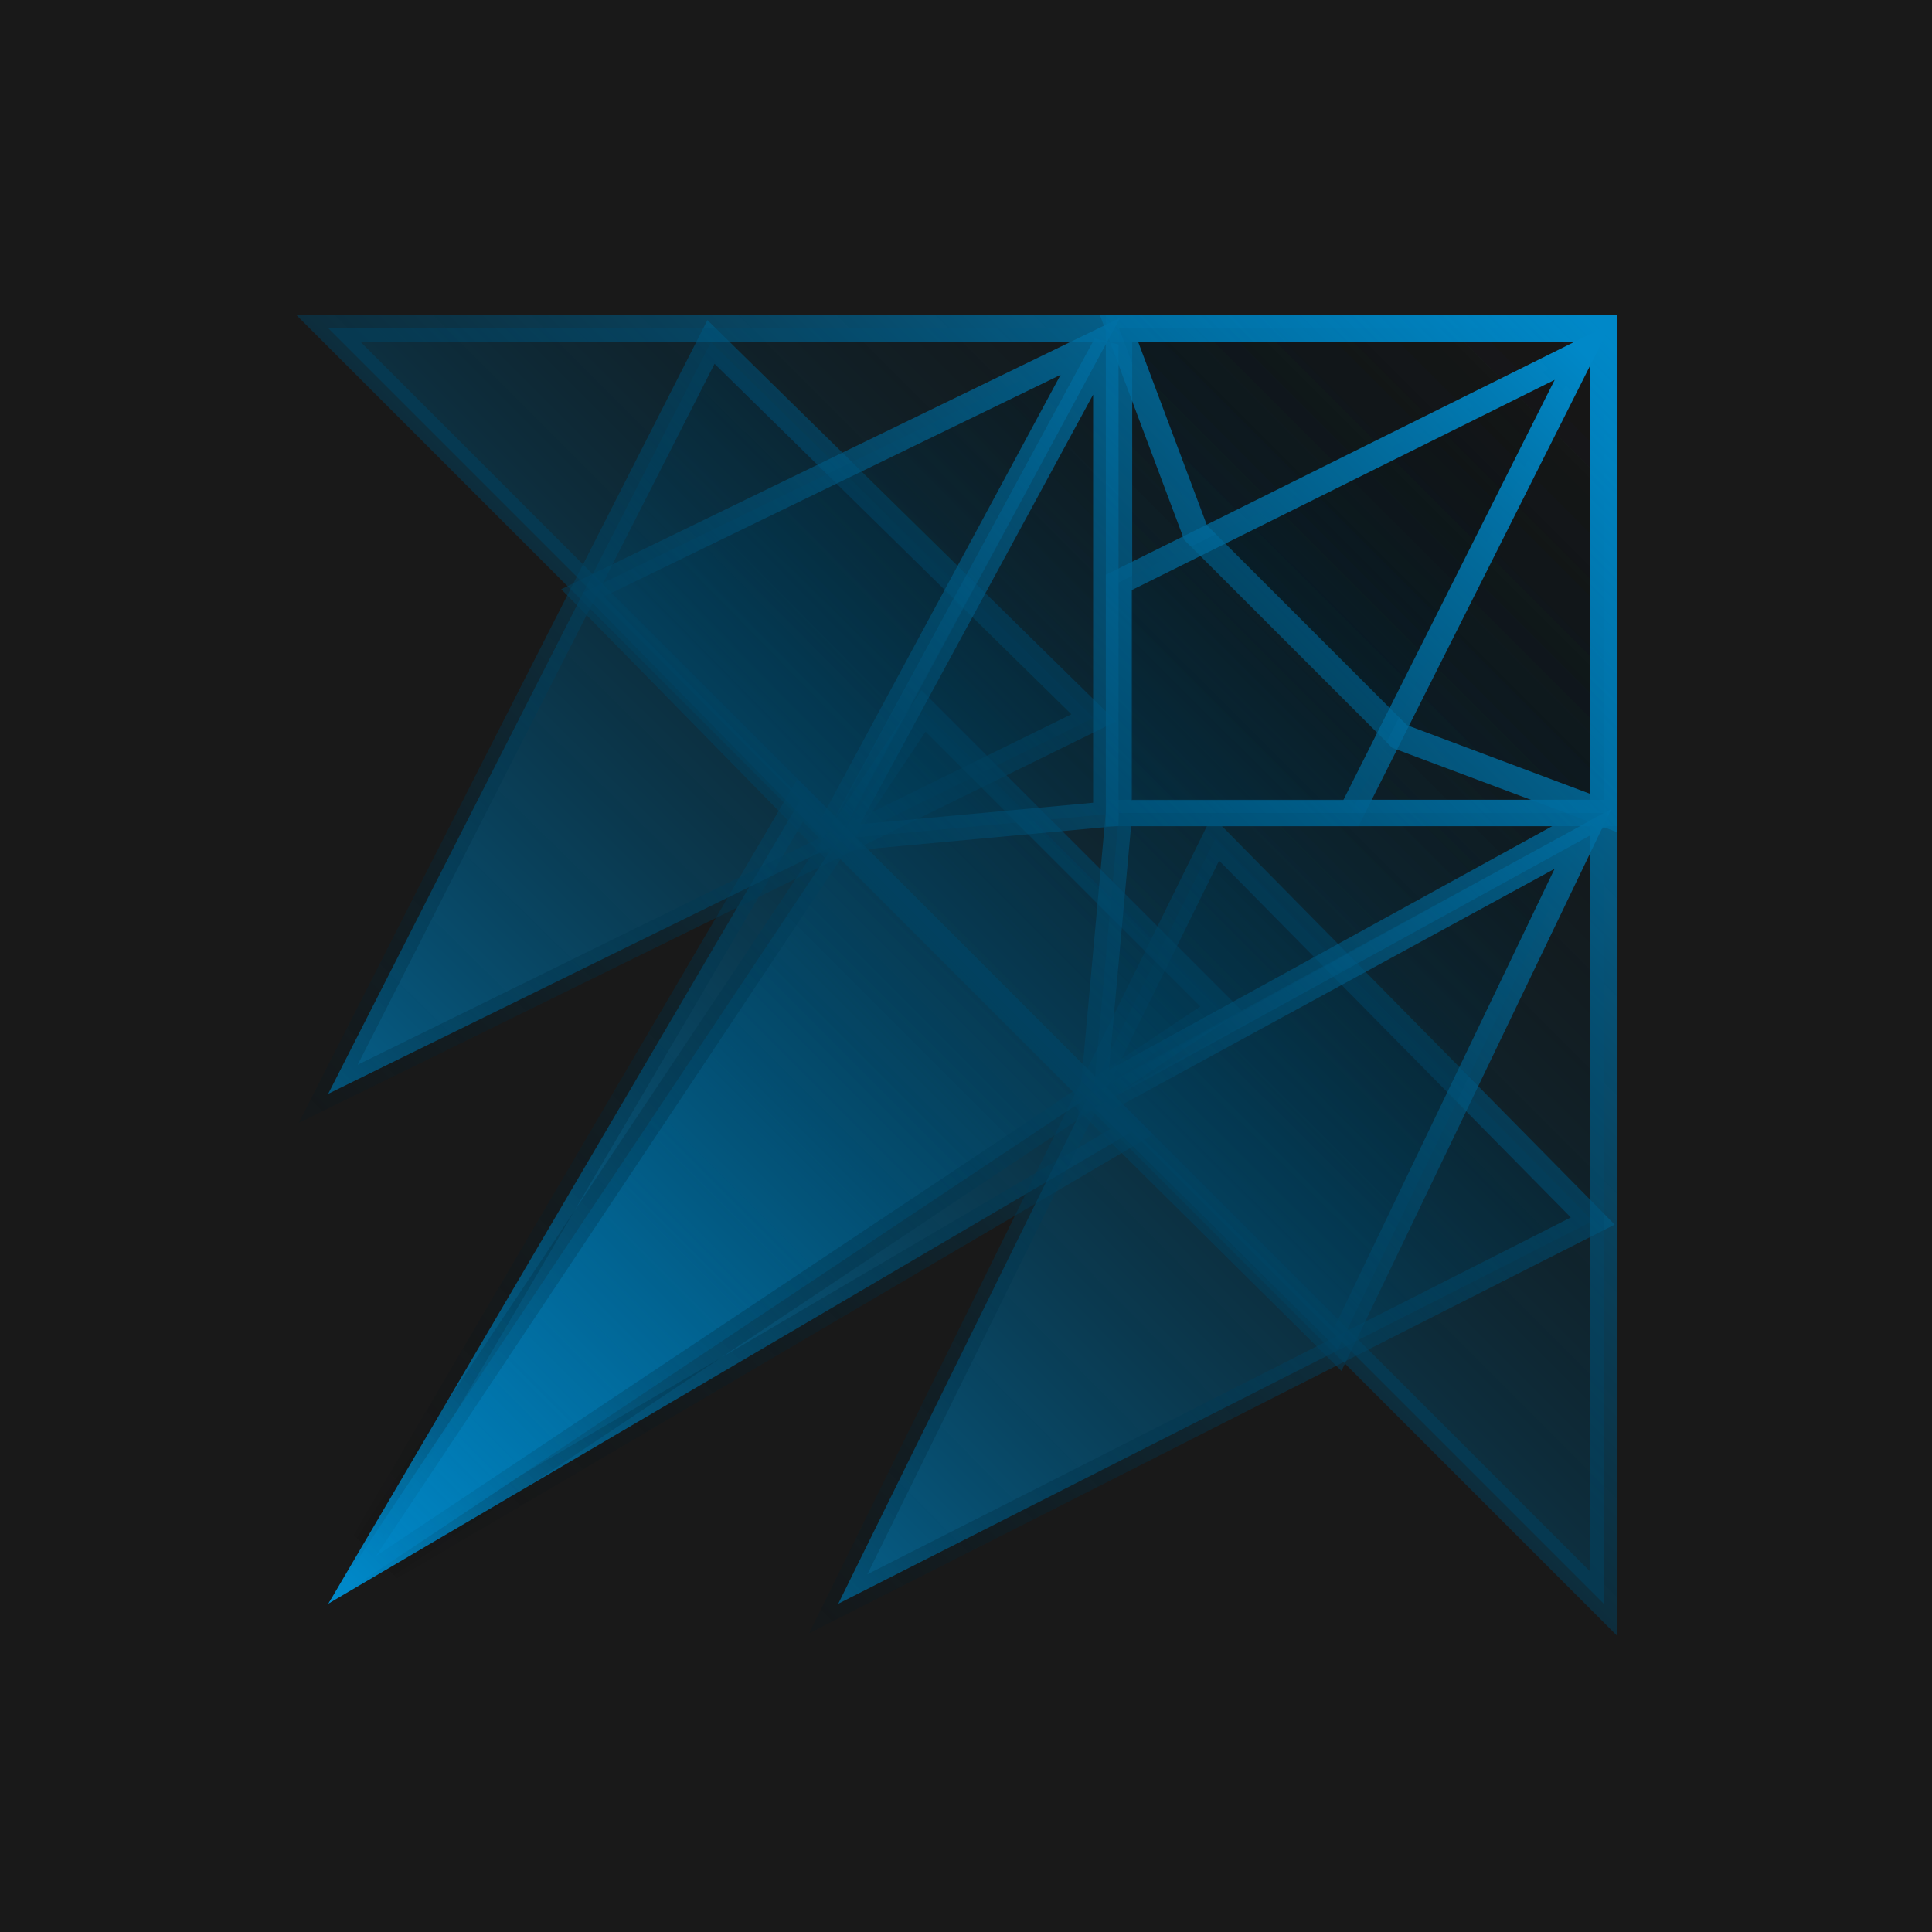 <?xml version="1.0" encoding="UTF-8" standalone="no"?>
<!-- Created with Inkscape (http://www.inkscape.org/) -->

<svg
   xmlns:dc="http://purl.org/dc/elements/1.1/"
   xmlns:cc="http://creativecommons.org/ns#"
   xmlns:rdf="http://www.w3.org/1999/02/22-rdf-syntax-ns#"
   xmlns:svg="http://www.w3.org/2000/svg"
   xmlns="http://www.w3.org/2000/svg"
   xmlns:xlink="http://www.w3.org/1999/xlink"
   xmlns:sodipodi="http://sodipodi.sourceforge.net/DTD/sodipodi-0.dtd"
   xmlns:inkscape="http://www.inkscape.org/namespaces/inkscape"
   width="1000"
   height="1000"
   viewBox="0 0 1000 1000"
   id="svg2"
   version="1.1"
   inkscape:version="0.91 r13725"
   sodipodi:docname="DEVELOPER.svg"
   inkscape:export-filename="o"
   inkscape:export-xdpi="96"
   inkscape:export-ydpi="96">
  <defs
     id="defs4">
    <linearGradient
       inkscape:collect="always"
       id="linearGradient3897">
      <stop
         style="stop-color:#0088c8;stop-opacity:1"
         offset="0"
         id="stop3899" />
      <stop
         style="stop-color:#000000;stop-opacity:0;"
         offset="1"
         id="stop3901" />
    </linearGradient>
    <inkscape:path-effect
       fuse_tolerance="0"
       vertical_pattern="false"
       prop_units="false"
       tang_offset="0"
       normal_offset="0"
       spacing="0"
       scale_y_rel="false"
       prop_scale="-8.6046534e+009"
       copytype="single_stretched"
       pattern="m 330.544,70.857 h 1"
       is_visible="true"
       id="path-effect1028"
       effect="skeletal" />
    <inkscape:path-effect
       effect="skeletal"
       id="path-effect4375"
       is_visible="true"
       pattern="M 58.837,931.268 C 39.225,912.114 19.612,892.959 0,873.805 c 2.6347517e-6,0 5.2695034e-6,0 7.9042552e-6,0 C 40.478,847.991 80.957,822.176 121.435,796.362 c 1e-5,0 1e-5,-10e-6 2e-5,-10e-6 -20.866,44.969 -41.732,89.937 -62.598,134.906 z"
       copytype="single_stretched"
       prop_scale="1"
       scale_y_rel="false"
       spacing="0"
       normal_offset="0"
       tang_offset="0"
       prop_units="false"
       vertical_pattern="false"
       fuse_tolerance="0" />
    <inkscape:path-effect
       effect="skeletal"
       id="path-effect4359"
       is_visible="true"
       pattern="M 58.837,931.268 C 39.225,912.114 19.612,892.959 0,873.805 c 2.6347517e-6,0 5.2695034e-6,0 7.9042552e-6,0 C 40.478,847.991 80.957,822.176 121.435,796.362 c 1e-5,0 1e-5,-10e-6 2e-5,-10e-6 -20.866,44.969 -41.732,89.937 -62.598,134.906 z"
       copytype="single_stretched"
       prop_scale="1"
       scale_y_rel="false"
       spacing="0"
       normal_offset="0"
       tang_offset="0"
       prop_units="false"
       vertical_pattern="false"
       fuse_tolerance="0" />
    <inkscape:path-effect
       effect="skeletal"
       id="path-effect4349"
       is_visible="true"
       pattern="M 58.837,931.268 C 39.225,912.114 19.612,892.959 0,873.805 c 2.6347517e-6,0 5.2695034e-6,0 7.9042552e-6,0 C 40.478,847.991 80.957,822.176 121.435,796.362 c 1e-5,0 1e-5,-10e-6 2e-5,-10e-6 -20.866,44.969 -41.732,89.937 -62.598,134.906 z"
       copytype="single_stretched"
       prop_scale="1"
       scale_y_rel="false"
       spacing="0"
       normal_offset="0"
       tang_offset="0"
       prop_units="false"
       vertical_pattern="false"
       fuse_tolerance="0" />
    <inkscape:path-effect
       effect="skeletal"
       id="path-effect4339"
       is_visible="true"
       pattern="M 58.837,931.268 C 39.225,912.114 19.612,892.959 0,873.805 c 2.6347517e-6,0 5.2695034e-6,0 7.9042552e-6,0 C 40.478,847.991 80.957,822.176 121.435,796.362 c 1e-5,0 1e-5,-10e-6 2e-5,-10e-6 -20.866,44.969 -41.732,89.937 -62.598,134.906 z"
       copytype="single_stretched"
       prop_scale="1"
       scale_y_rel="false"
       spacing="0"
       normal_offset="0"
       tang_offset="0"
       prop_units="false"
       vertical_pattern="false"
       fuse_tolerance="0" />
    <inkscape:path-effect
       effect="skeletal"
       id="path-effect4273"
       is_visible="true"
       pattern="m 19.275,797.723 c 37.079,-0.453 74.158,-0.907 111.237,-1.36 -43.504,24.422 -87.008,48.843 -130.511,73.264 -4.8738489e-6,0 -9.7476974e-6,10e-6 -1.4621546e-5,10e-6 6.425,-23.968 12.85,-47.936 19.275,-71.904 z"
       copytype="single_stretched"
       prop_scale="1"
       scale_y_rel="false"
       spacing="0"
       normal_offset="0"
       tang_offset="0"
       prop_units="false"
       vertical_pattern="false"
       fuse_tolerance="0" />
    <inkscape:path-effect
       effect="skeletal"
       id="path-effect4263"
       is_visible="true"
       pattern="m 19.275,797.723 c 37.079,-0.453 74.158,-0.907 111.237,-1.36 -43.504,24.422 -87.008,48.843 -130.511,73.264 -4.8738489e-6,0 -9.7476974e-6,10e-6 -1.4621546e-5,10e-6 6.425,-23.968 12.85,-47.936 19.275,-71.904 z"
       copytype="single_stretched"
       prop_scale="1"
       scale_y_rel="false"
       spacing="0"
       normal_offset="0"
       tang_offset="0"
       prop_units="false"
       vertical_pattern="false"
       fuse_tolerance="0" />
    <inkscape:path-effect
       effect="powerstroke"
       id="path-effect4259"
       is_visible="true"
       offset_points="0,0.5"
       sort_points="true"
       interpolator_type="Linear"
       interpolator_beta="0.2"
       start_linecap_type="zerowidth"
       linejoin_type="round"
       miter_limit="4"
       end_linecap_type="zerowidth"
       cusp_linecap_type="round" />
    <inkscape:path-effect
       effect="powerstroke"
       id="path-effect4255"
       is_visible="true"
       offset_points="0,0.5"
       sort_points="true"
       interpolator_type="Linear"
       interpolator_beta="0.2"
       start_linecap_type="zerowidth"
       linejoin_type="round"
       miter_limit="4"
       end_linecap_type="zerowidth"
       cusp_linecap_type="round" />
    <inkscape:path-effect
       effect="powerstroke"
       id="path-effect4251"
       is_visible="true"
       offset_points="0,0.5"
       sort_points="true"
       interpolator_type="Linear"
       interpolator_beta="0.2"
       start_linecap_type="zerowidth"
       linejoin_type="round"
       miter_limit="4"
       end_linecap_type="zerowidth"
       cusp_linecap_type="round" />
    <inkscape:path-effect
       effect="powerstroke"
       id="path-effect4243"
       is_visible="true"
       offset_points="0,0.5"
       sort_points="true"
       interpolator_type="Linear"
       interpolator_beta="0.2"
       start_linecap_type="zerowidth"
       linejoin_type="round"
       miter_limit="4"
       end_linecap_type="zerowidth"
       cusp_linecap_type="round" />
    <inkscape:path-effect
       effect="powerstroke"
       id="path-effect4239"
       is_visible="true"
       offset_points="0,0.5"
       sort_points="true"
       interpolator_type="Linear"
       interpolator_beta="0.2"
       start_linecap_type="zerowidth"
       linejoin_type="round"
       miter_limit="4"
       end_linecap_type="zerowidth"
       cusp_linecap_type="round" />
    <inkscape:path-effect
       effect="skeletal"
       id="path-effect4235"
       is_visible="true"
       pattern="m 0,801.362 c 0,-2.76 2.24,-5 5,-5 2.76,0 5,2.24 5,5 0,2.76 -2.24,5 -5,5 -2.76,0 -5,-2.24 -5,-5 z"
       copytype="single_stretched"
       prop_scale="1"
       scale_y_rel="false"
       spacing="0"
       normal_offset="0"
       tang_offset="0"
       prop_units="false"
       vertical_pattern="false"
       fuse_tolerance="0" />
    <inkscape:path-effect
       effect="skeletal"
       id="path-effect4225"
       is_visible="true"
       pattern="m 19.275,797.723 c 37.079,-0.453 74.158,-0.907 111.237,-1.36 -43.504,24.422 -87.008,48.843 -130.511,73.264 -4.8738489e-6,0 -9.7476974e-6,10e-6 -1.4621546e-5,10e-6 6.425,-23.968 12.85,-47.936 19.275,-71.904 z"
       copytype="single_stretched"
       prop_scale="1"
       scale_y_rel="false"
       spacing="0"
       normal_offset="0"
       tang_offset="0"
       prop_units="false"
       vertical_pattern="false"
       fuse_tolerance="0" />
    <inkscape:path-effect
       effect="skeletal"
       id="path-effect4215"
       is_visible="true"
       pattern="m 19.275,797.723 c 37.079,-0.453 74.158,-0.907 111.237,-1.36 -43.504,24.422 -87.008,48.843 -130.511,73.264 -4.8738489e-6,0 -9.7476974e-6,10e-6 -1.4621546e-5,10e-6 6.425,-23.968 12.85,-47.936 19.275,-71.904 z"
       copytype="single_stretched"
       prop_scale="1"
       scale_y_rel="false"
       spacing="0"
       normal_offset="0"
       tang_offset="0"
       prop_units="false"
       vertical_pattern="false"
       fuse_tolerance="0" />
    <inkscape:path-effect
       effect="skeletal"
       id="path-effect4148"
       is_visible="true"
       pattern="m 66.418,796.362 c 19.698,21.213 39.396,42.426 59.094,63.64 -1e-5,0 -1e-5,1e-5 -2e-5,1e-5 C 83.674,881.804 41.837,903.607 1.65617e-5,925.409 1.1041133e-5,925.409 5.5205666e-6,925.409 0,925.409 22.139,882.393 44.278,839.378 66.418,796.362 Z"
       copytype="single_stretched"
       prop_scale="1"
       scale_y_rel="false"
       spacing="0"
       normal_offset="0"
       tang_offset="0"
       prop_units="false"
       vertical_pattern="false"
       fuse_tolerance="0" />
    <inkscape:path-effect
       effect="powerstroke"
       id="path-effect4144"
       is_visible="true"
       offset_points="0,0.5"
       sort_points="true"
       interpolator_type="Linear"
       interpolator_beta="0.2"
       start_linecap_type="zerowidth"
       linejoin_type="round"
       miter_limit="4"
       end_linecap_type="zerowidth"
       cusp_linecap_type="round" />
    <inkscape:path-effect
       effect="powerstroke"
       id="path-effect4140"
       is_visible="true"
       offset_points="0,0.5"
       sort_points="true"
       interpolator_type="Linear"
       interpolator_beta="0.2"
       start_linecap_type="zerowidth"
       linejoin_type="round"
       miter_limit="4"
       end_linecap_type="zerowidth"
       cusp_linecap_type="round" />
    <inkscape:path-effect
       effect="skeletal"
       id="path-effect4126"
       is_visible="true"
       pattern="m 66.418,796.362 c 19.698,21.213 39.396,42.426 59.094,63.64 -1e-5,0 -1e-5,1e-5 -2e-5,1e-5 C 83.674,881.804 41.837,903.607 1.65617e-5,925.409 1.1041133e-5,925.409 5.5205666e-6,925.409 0,925.409 22.139,882.393 44.278,839.378 66.418,796.362 Z"
       copytype="single_stretched"
       prop_scale="1"
       scale_y_rel="false"
       spacing="0"
       normal_offset="0"
       tang_offset="0"
       prop_units="false"
       vertical_pattern="false"
       fuse_tolerance="0" />
    <inkscape:path-effect
       effect="skeletal"
       id="path-effect4095"
       is_visible="true"
       pattern="m 66.418,796.362 c 19.698,21.213 39.396,42.426 59.094,63.64 0,0 -1e-5,0 -1e-5,0 C 83.674,881.804 41.837,903.607 1.65617e-5,925.409 c -5.520567e-6,0 -1.10411334e-5,10e-6 -1.65617e-5,10e-6 22.139,-43.016 44.278,-86.031 66.418,-129.047 z"
       copytype="single_stretched"
       prop_scale="1"
       scale_y_rel="false"
       spacing="0"
       normal_offset="0"
       tang_offset="0"
       prop_units="false"
       vertical_pattern="false"
       fuse_tolerance="0" />
    <inkscape:path-effect
       effect="skeletal"
       id="path-effect4085"
       is_visible="true"
       pattern="m 66.418,796.362 c 19.698,21.213 39.396,42.426 59.094,63.64 0,0 -1e-5,0 -1e-5,0 C 83.674,881.804 41.837,903.607 1.65617e-5,925.409 c -5.520567e-6,0 -1.10411334e-5,10e-6 -1.65617e-5,10e-6 22.139,-43.016 44.278,-86.031 66.418,-129.047 z"
       copytype="single_stretched"
       prop_scale="1"
       scale_y_rel="false"
       spacing="0"
       normal_offset="0"
       tang_offset="0"
       prop_units="false"
       vertical_pattern="false"
       fuse_tolerance="0" />
    <inkscape:path-effect
       effect="skeletal"
       id="path-effect4075"
       is_visible="true"
       pattern="m 66.418,796.362 c 19.698,21.213 39.396,42.426 59.094,63.64 0,0 -1e-5,0 -1e-5,0 C 83.674,881.804 41.837,903.607 1.65617e-5,925.409 c -5.520567e-6,0 -1.10411334e-5,10e-6 -1.65617e-5,10e-6 22.139,-43.016 44.278,-86.031 66.418,-129.047 z"
       copytype="single_stretched"
       prop_scale="1"
       scale_y_rel="false"
       spacing="0"
       normal_offset="0"
       tang_offset="0"
       prop_units="false"
       vertical_pattern="false"
       fuse_tolerance="0" />
    <inkscape:path-effect
       effect="skeletal"
       id="path-effect4065"
       is_visible="true"
       pattern="m 66.418,796.362 c 19.698,21.213 39.396,42.426 59.094,63.64 0,0 -1e-5,0 -1e-5,0 C 83.674,881.804 41.837,903.607 1.65617e-5,925.409 c -5.520567e-6,0 -1.10411334e-5,10e-6 -1.65617e-5,10e-6 22.139,-43.016 44.278,-86.031 66.418,-129.047 z"
       copytype="single_stretched"
       prop_scale="1"
       scale_y_rel="false"
       spacing="0"
       normal_offset="0"
       tang_offset="0"
       prop_units="false"
       vertical_pattern="false"
       fuse_tolerance="0" />
    <inkscape:path-effect
       effect="skeletal"
       id="path-effect4043"
       is_visible="true"
       pattern="m 403.441,-643.203 h 1"
       copytype="single_stretched"
       prop_scale="1e+010"
       scale_y_rel="false"
       spacing="0"
       normal_offset="0"
       tang_offset="0"
       prop_units="false"
       vertical_pattern="false"
       fuse_tolerance="0" />
    <inkscape:path-effect
       effect="skeletal"
       id="path-effect3234"
       is_visible="true"
       pattern="m 330.544,70.857 h 1"
       copytype="single_stretched"
       prop_scale="-9.9999998e+009"
       scale_y_rel="false"
       spacing="0"
       normal_offset="0"
       tang_offset="0"
       prop_units="false"
       vertical_pattern="false"
       fuse_tolerance="0" />
    <inkscape:path-effect
       effect="skeletal"
       id="path-effect3121"
       is_visible="true"
       pattern="m -501.036,730.702 h 1"
       copytype="single_stretched"
       prop_scale="1"
       scale_y_rel="false"
       spacing="0"
       normal_offset="0"
       tang_offset="0"
       prop_units="false"
       vertical_pattern="false"
       fuse_tolerance="0" />
    <inkscape:path-effect
       effect="powerstroke"
       id="path-effect3117"
       is_visible="true"
       offset_points="0,0.5"
       sort_points="true"
       interpolator_type="Linear"
       interpolator_beta="0.2"
       start_linecap_type="zerowidth"
       linejoin_type="round"
       miter_limit="4"
       end_linecap_type="zerowidth"
       cusp_linecap_type="round" />
    <inkscape:path-effect
       effect="powerstroke"
       id="path-effect3113"
       is_visible="true"
       offset_points="0,0.5"
       sort_points="true"
       interpolator_type="Linear"
       interpolator_beta="0.2"
       start_linecap_type="zerowidth"
       linejoin_type="round"
       miter_limit="4"
       end_linecap_type="zerowidth"
       cusp_linecap_type="round" />
    <inkscape:path-effect
       effect="powerstroke"
       id="path-effect3109"
       is_visible="true"
       offset_points="0,0.5"
       sort_points="true"
       interpolator_type="Linear"
       interpolator_beta="0.2"
       start_linecap_type="zerowidth"
       linejoin_type="round"
       miter_limit="4"
       end_linecap_type="zerowidth"
       cusp_linecap_type="round" />
    <inkscape:path-effect
       effect="skeletal"
       id="path-effect4043-3"
       is_visible="true"
       pattern="m 463.322,1403.69 h 1"
       copytype="single_stretched"
       prop_scale="2.083"
       scale_y_rel="false"
       spacing="0"
       normal_offset="0"
       tang_offset="0"
       prop_units="false"
       vertical_pattern="false"
       fuse_tolerance="0" />
    <inkscape:path-effect
       effect="skeletal"
       id="path-effect4043-7"
       is_visible="true"
       pattern="m -672.148,1254.938 h 1"
       copytype="single_stretched"
       prop_scale="2.082"
       scale_y_rel="false"
       spacing="0"
       normal_offset="0"
       tang_offset="0"
       prop_units="false"
       vertical_pattern="false"
       fuse_tolerance="0" />
    <inkscape:path-effect
       effect="skeletal"
       id="path-effect4043-35"
       is_visible="true"
       pattern="m 1318.406,101.425 h 1"
       copytype="single_stretched"
       prop_scale="2.083"
       scale_y_rel="false"
       spacing="0"
       normal_offset="0"
       tang_offset="0"
       prop_units="false"
       vertical_pattern="false"
       fuse_tolerance="0" />
    <inkscape:path-effect
       effect="skeletal"
       id="path-effect4043-35-9"
       is_visible="true"
       pattern="m 19.973,-487.831 h 1"
       copytype="single_stretched"
       prop_scale="2.083"
       scale_y_rel="false"
       spacing="0"
       normal_offset="0"
       tang_offset="0"
       prop_units="false"
       vertical_pattern="false"
       fuse_tolerance="0" />
    <inkscape:path-effect
       effect="skeletal"
       id="path-effect4043-7-2"
       is_visible="true"
       pattern="m -667.037,1264.731 h 1"
       copytype="single_stretched"
       prop_scale="2.082"
       scale_y_rel="false"
       spacing="0"
       normal_offset="0"
       tang_offset="0"
       prop_units="false"
       vertical_pattern="false"
       fuse_tolerance="0" />
    <inkscape:path-effect
       effect="skeletal"
       id="path-effect4043-3-0"
       is_visible="true"
       pattern="m 948.535,585.74 h 1"
       copytype="single_stretched"
       prop_scale="2.083"
       scale_y_rel="false"
       spacing="0"
       normal_offset="0"
       tang_offset="0"
       prop_units="false"
       vertical_pattern="false"
       fuse_tolerance="0" />
    <inkscape:path-effect
       effect="skeletal"
       id="path-effect4043-3-0-3"
       is_visible="true"
       pattern="m -198.218,-242.209 h 1"
       copytype="single_stretched"
       prop_scale="-1e+010"
       scale_y_rel="false"
       spacing="0"
       normal_offset="0"
       tang_offset="0"
       prop_units="false"
       vertical_pattern="false"
       fuse_tolerance="0" />
    <linearGradient
       inkscape:collect="always"
       xlink:href="#linearGradient3897"
       id="linearGradient4555"
       gradientUnits="userSpaceOnUse"
       x1="153.03"
       y1="1039.332"
       x2="1000"
       y2="192.362"
       gradientTransform="matrix(0.767,0,0,0.767,62.558,74.735)" />
    <linearGradient
       inkscape:collect="always"
       xlink:href="#linearGradient3897"
       id="linearGradient4557"
       gradientUnits="userSpaceOnUse"
       x1="1000"
       y1="192.362"
       x2="153.03"
       y2="1039.332"
       gradientTransform="matrix(0.767,0,0,0.767,62.558,74.735)" />
    <linearGradient
       inkscape:collect="always"
       xlink:href="#linearGradient3897"
       id="linearGradient4559"
       gradientUnits="userSpaceOnUse"
       x1="153.03"
       y1="1039.332"
       x2="1000"
       y2="192.362"
       gradientTransform="matrix(0.768,0,0,0.754,62.385,84.278)" />
    <linearGradient
       inkscape:collect="always"
       xlink:href="#linearGradient3897"
       id="linearGradient4561"
       gradientUnits="userSpaceOnUse"
       x1="1000"
       y1="192.362"
       x2="153.03"
       y2="1039.332"
       gradientTransform="matrix(0.768,0,0,0.754,62.385,84.278)" />
    <linearGradient
       inkscape:collect="always"
       xlink:href="#linearGradient3897"
       id="linearGradient4563"
       gradientUnits="userSpaceOnUse"
       x1="153.03"
       y1="1039.332"
       x2="1000"
       y2="192.362"
       gradientTransform="matrix(0.757,0,0,0.768,67.579,74.457)" />
    <linearGradient
       inkscape:collect="always"
       xlink:href="#linearGradient3897"
       id="linearGradient4565"
       gradientUnits="userSpaceOnUse"
       x1="1000"
       y1="192.362"
       x2="153.03"
       y2="1039.332"
       gradientTransform="matrix(0.757,0,0,0.768,67.579,74.457)" />
    <linearGradient
       inkscape:collect="always"
       xlink:href="#linearGradient3897"
       id="linearGradient4567"
       gradientUnits="userSpaceOnUse"
       x1="153.03"
       y1="1039.332"
       x2="1000"
       y2="192.362"
       gradientTransform="matrix(0.767,0,0,0.767,62.558,74.735)" />
    <linearGradient
       inkscape:collect="always"
       xlink:href="#linearGradient3897"
       id="linearGradient4569"
       gradientUnits="userSpaceOnUse"
       x1="1000"
       y1="192.362"
       x2="153.03"
       y2="1039.332"
       gradientTransform="matrix(0.767,0,0,0.767,62.558,74.735)" />
    <linearGradient
       inkscape:collect="always"
       xlink:href="#linearGradient3897"
       id="linearGradient4571"
       gradientUnits="userSpaceOnUse"
       x1="153.03"
       y1="1039.332"
       x2="1000"
       y2="192.362"
       gradientTransform="matrix(0.767,0,0,0.767,62.558,74.735)" />
    <linearGradient
       inkscape:collect="always"
       xlink:href="#linearGradient3897"
       id="linearGradient4573"
       gradientUnits="userSpaceOnUse"
       x1="1000"
       y1="192.362"
       x2="153.03"
       y2="1039.332"
       gradientTransform="matrix(0.767,0,0,0.767,62.558,74.735)" />
    <linearGradient
       inkscape:collect="always"
       xlink:href="#linearGradient3897"
       id="linearGradient4575"
       gradientUnits="userSpaceOnUse"
       x1="153.03"
       y1="1039.332"
       x2="1000"
       y2="192.362"
       gradientTransform="matrix(0.767,0,0,0.767,62.558,74.735)" />
    <linearGradient
       inkscape:collect="always"
       xlink:href="#linearGradient3897"
       id="linearGradient4577"
       gradientUnits="userSpaceOnUse"
       x1="1000"
       y1="192.362"
       x2="153.03"
       y2="1039.332"
       gradientTransform="matrix(0.767,0,0,0.767,62.558,74.735)" />
    <linearGradient
       inkscape:collect="always"
       xlink:href="#linearGradient3897"
       id="linearGradient4579"
       gradientUnits="userSpaceOnUse"
       x1="153.03"
       y1="1039.332"
       x2="1000"
       y2="192.362"
       gradientTransform="matrix(0.767,0,0,0.767,62.558,74.735)" />
    <linearGradient
       inkscape:collect="always"
       xlink:href="#linearGradient3897"
       id="linearGradient4581"
       gradientUnits="userSpaceOnUse"
       x1="1000"
       y1="192.362"
       x2="153.03"
       y2="1039.332"
       gradientTransform="matrix(0.767,0,0,0.767,62.558,74.735)" />
    <linearGradient
       inkscape:collect="always"
       xlink:href="#linearGradient3897"
       id="linearGradient4583"
       gradientUnits="userSpaceOnUse"
       x1="153.03"
       y1="1039.332"
       x2="1000"
       y2="192.362"
       gradientTransform="matrix(0.736,0,0,0.731,83.545,93.697)" />
    <linearGradient
       inkscape:collect="always"
       xlink:href="#linearGradient3897"
       id="linearGradient4585"
       gradientUnits="userSpaceOnUse"
       x1="1000"
       y1="192.362"
       x2="153.03"
       y2="1039.332"
       gradientTransform="matrix(0.736,0,0,0.731,83.545,93.697)" />
    <linearGradient
       inkscape:collect="always"
       xlink:href="#linearGradient3897"
       id="linearGradient4587"
       gradientUnits="userSpaceOnUse"
       x1="153.03"
       y1="1039.332"
       x2="1000"
       y2="192.362"
       gradientTransform="matrix(0.738,0,0,0.732,81.479,106.79)" />
    <linearGradient
       inkscape:collect="always"
       xlink:href="#linearGradient3897"
       id="linearGradient4589"
       gradientUnits="userSpaceOnUse"
       x1="1000"
       y1="192.362"
       x2="153.03"
       y2="1039.332"
       gradientTransform="matrix(0.738,0,0,0.732,81.479,106.79)" />
    <linearGradient
       inkscape:collect="always"
       xlink:href="#linearGradient3897"
       id="linearGradient4591"
       gradientUnits="userSpaceOnUse"
       x1="153.03"
       y1="1039.332"
       x2="1000"
       y2="192.362"
       gradientTransform="matrix(0.767,0,0,0.767,62.558,74.735)" />
    <linearGradient
       inkscape:collect="always"
       xlink:href="#linearGradient3897"
       id="linearGradient4593"
       gradientUnits="userSpaceOnUse"
       x1="1000"
       y1="192.362"
       x2="153.03"
       y2="1039.332"
       gradientTransform="matrix(0.767,0,0,0.767,62.558,74.735)" />
    <linearGradient
       inkscape:collect="always"
       xlink:href="#linearGradient3897"
       id="linearGradient4595"
       gradientUnits="userSpaceOnUse"
       x1="153.03"
       y1="1039.332"
       x2="1000"
       y2="192.362"
       gradientTransform="matrix(0.728,0,0,0.742,74.487,88.901)" />
    <linearGradient
       inkscape:collect="always"
       xlink:href="#linearGradient3897"
       id="linearGradient4597"
       gradientUnits="userSpaceOnUse"
       x1="1000"
       y1="192.362"
       x2="153.03"
       y2="1039.332"
       gradientTransform="matrix(0.728,0,0,0.742,74.487,88.901)" />
    <linearGradient
       inkscape:collect="always"
       xlink:href="#linearGradient3897"
       id="linearGradient4599"
       gradientUnits="userSpaceOnUse"
       x1="153.03"
       y1="1039.332"
       x2="1000"
       y2="192.362"
       gradientTransform="matrix(0.734,0,0,0.744,78.286,87.571)" />
    <linearGradient
       inkscape:collect="always"
       xlink:href="#linearGradient3897"
       id="linearGradient4601"
       gradientUnits="userSpaceOnUse"
       x1="1000"
       y1="192.362"
       x2="153.03"
       y2="1039.332"
       gradientTransform="matrix(0.734,0,0,0.744,78.286,87.571)" />
  </defs>
  <sodipodi:namedview
     id="base"
     pagecolor="#ffffff"
     bordercolor="#666666"
     borderopacity="1.0"
     inkscape:pageopacity="0.0"
     inkscape:pageshadow="2"
     inkscape:zoom="0.25000001"
     inkscape:cx="974.95392"
     inkscape:cy="232.80562"
     inkscape:document-units="px"
     inkscape:current-layer="layer1"
     showgrid="false"
     units="px"
     showguides="false"
     inkscape:window-width="1360"
     inkscape:window-height="710"
     inkscape:window-x="0"
     inkscape:window-y="0"
     inkscape:window-maximized="1"
     inkscape:measure-start="1025,1005"
     inkscape:measure-end="0,0">
    <inkscape:grid
       type="xygrid"
       id="grid4192" />
  </sodipodi:namedview>
  <g
     inkscape:label="Layer 1"
     inkscape:groupmode="layer"
     id="layer1"
     transform="translate(0,-52.362)">
    <rect
       style="opacity:1;fill:#191919;fill-opacity:1;fill-rule:nonzero;stroke:none;stroke-width:0;stroke-linecap:square;stroke-linejoin:round;stroke-miterlimit:4;stroke-dasharray:none;stroke-opacity:1"
       id="rect3907"
       width="1000"
       height="1000"
       x="0"
       y="52.362" />
    <ellipse
       style="opacity:1;fill:#1a1a1a;fill-opacity:1;fill-rule:nonzero;stroke:none;stroke-width:5.975;stroke-linecap:square;stroke-linejoin:round;stroke-miterlimit:4;stroke-dasharray:none;stroke-opacity:1"
       id="path4704"
       cx="500"
       cy="552.362"
       r="500" />
    <rect
       style="opacity:0.98;fill:#727272;fill-opacity:1;fill-rule:nonzero"
       id="rect4335"
       width="0"
       height="130"
       x="-340"
       y="692.362" />
    <path
       sodipodi:nodetypes="cccc"
       style="fill:url(#linearGradient4555);fill-opacity:1;stroke:url(#linearGradient4557);stroke-width:13.667;stroke-linecap:butt;stroke-linejoin:miter;stroke-miterlimit:4;stroke-dasharray:none;stroke-opacity:1"
       d="M 170,882.362 585.8,638.162 414.2,466.562 Z"
       id="path1018"
       inkscape:connector-curvature="0" />
    <path
       inkscape:connector-curvature="0"
       id="path1020"
       d="M 169.888,618.507 566.114,423.93 368.001,229.353 Z"
       style="fill:url(#linearGradient4559);fill-opacity:1;stroke:url(#linearGradient4561);stroke-width:13.552;stroke-linecap:butt;stroke-linejoin:miter;stroke-miterlimit:4;stroke-dasharray:none;stroke-opacity:1" />
    <path
       style="fill:url(#linearGradient4563);fill-opacity:1;stroke:url(#linearGradient4565);stroke-width:13.575;stroke-linecap:butt;stroke-linejoin:miter;stroke-miterlimit:4;stroke-dasharray:none;stroke-opacity:1"
       d="M 433.884,882.451 824.407,684.361 629.146,486.271 Z"
       id="path1022"
       inkscape:connector-curvature="0" />
    <path
       inkscape:connector-curvature="0"
       id="path1024"
       d="m 170,882.362 462,-308 -154,-154 z"
       style="fill:url(#linearGradient4567);fill-opacity:1;stroke:url(#linearGradient4569);stroke-width:13.667;stroke-linecap:butt;stroke-linejoin:miter;stroke-miterlimit:4;stroke-dasharray:none;stroke-opacity:1"
       sodipodi:nodetypes="cccc" />
    <path
       inkscape:connector-curvature="0"
       inkscape:original-d="m 170,222.36216 660,660 0,0 0,-660 -660,0"
       inkscape:path-effect="#path-effect1028"
       id="path1026"
       d="m 170,222.362 c 220,220 440,440 660,660 0,-220 0,-440 0,-660 0,-3e-5 0,-7e-5 0,-1.1e-4 -220,0 -440,0 -660,0 z"
       style="fill:url(#linearGradient4571);fill-opacity:1;fill-rule:evenodd;stroke:url(#linearGradient4573);stroke-width:13.667;stroke-linecap:butt;stroke-linejoin:miter;stroke-miterlimit:4;stroke-dasharray:none;stroke-opacity:1" />
    <path
       inkscape:connector-curvature="0"
       id="path1030"
       d="m 579.2,222.362 0,250.8 250.8,0 0,-250.8 z"
       style="fill:url(#linearGradient4575);fill-opacity:1;stroke:url(#linearGradient4577);stroke-width:13.667;stroke-linecap:butt;stroke-linejoin:miter;stroke-miterlimit:4;stroke-dasharray:none;stroke-opacity:1" />
    <path
       sodipodi:nodetypes="cccccc"
       inkscape:connector-curvature="0"
       id="path1032"
       d="m 579.2,222.362 39.6,105.6 105.6,105.6 105.6,39.6 0,-250.8 z"
       style="fill:url(#linearGradient4579);fill-opacity:1;fill-rule:evenodd;stroke:url(#linearGradient4581);stroke-width:13.667;stroke-linecap:butt;stroke-linejoin:miter;stroke-miterlimit:4;stroke-dasharray:none;stroke-opacity:1" />
    <path
       sodipodi:nodetypes="ccccc"
       inkscape:connector-curvature="0"
       id="path1034"
       d="m 578.887,353.928 0,119.523 120.23,0 120.23,-239.046 z"
       style="fill:url(#linearGradient4583);fill-opacity:1;fill-rule:evenodd;stroke:url(#linearGradient4585);stroke-width:13.065;stroke-linecap:butt;stroke-linejoin:miter;stroke-miterlimit:4;stroke-dasharray:none;stroke-opacity:1" />
    <path
       inkscape:connector-curvature="0"
       id="path1036"
       d="M 565.51,625.019 692.421,750.852 819.331,486.603 Z"
       style="fill:url(#linearGradient4587);fill-opacity:1;stroke:url(#linearGradient4589);stroke-width:13.084;stroke-linecap:butt;stroke-linejoin:miter;stroke-miterlimit:4;stroke-dasharray:none;stroke-opacity:1" />
    <path
       inkscape:connector-curvature="0"
       id="path1038"
       d="M 579.2,473.162 566,618.362 830,473.162 Z"
       style="fill:url(#linearGradient4591);fill-opacity:1;stroke:url(#linearGradient4593);stroke-width:13.667;stroke-linecap:butt;stroke-linejoin:miter;stroke-miterlimit:4;stroke-dasharray:none;stroke-opacity:1" />
    <path
       inkscape:connector-curvature="0"
       id="path1040"
       d="M 301.521,359.245 426.681,486.863 564.357,231.627 Z"
       style="fill:url(#linearGradient4595);fill-opacity:1;stroke:url(#linearGradient4597);stroke-width:13.085;stroke-linecap:butt;stroke-linejoin:miter;stroke-miterlimit:4;stroke-dasharray:none;stroke-opacity:1" />
    <path
       inkscape:connector-curvature="0"
       id="path1042"
       d="m 433.516,486.653 138.863,-12.798 0,-243.157 z"
       style="fill:url(#linearGradient4599);fill-opacity:1;stroke:url(#linearGradient4601);stroke-width:13.16;stroke-linecap:butt;stroke-linejoin:miter;stroke-miterlimit:4;stroke-dasharray:none;stroke-opacity:1" />
  </g>
</svg>
